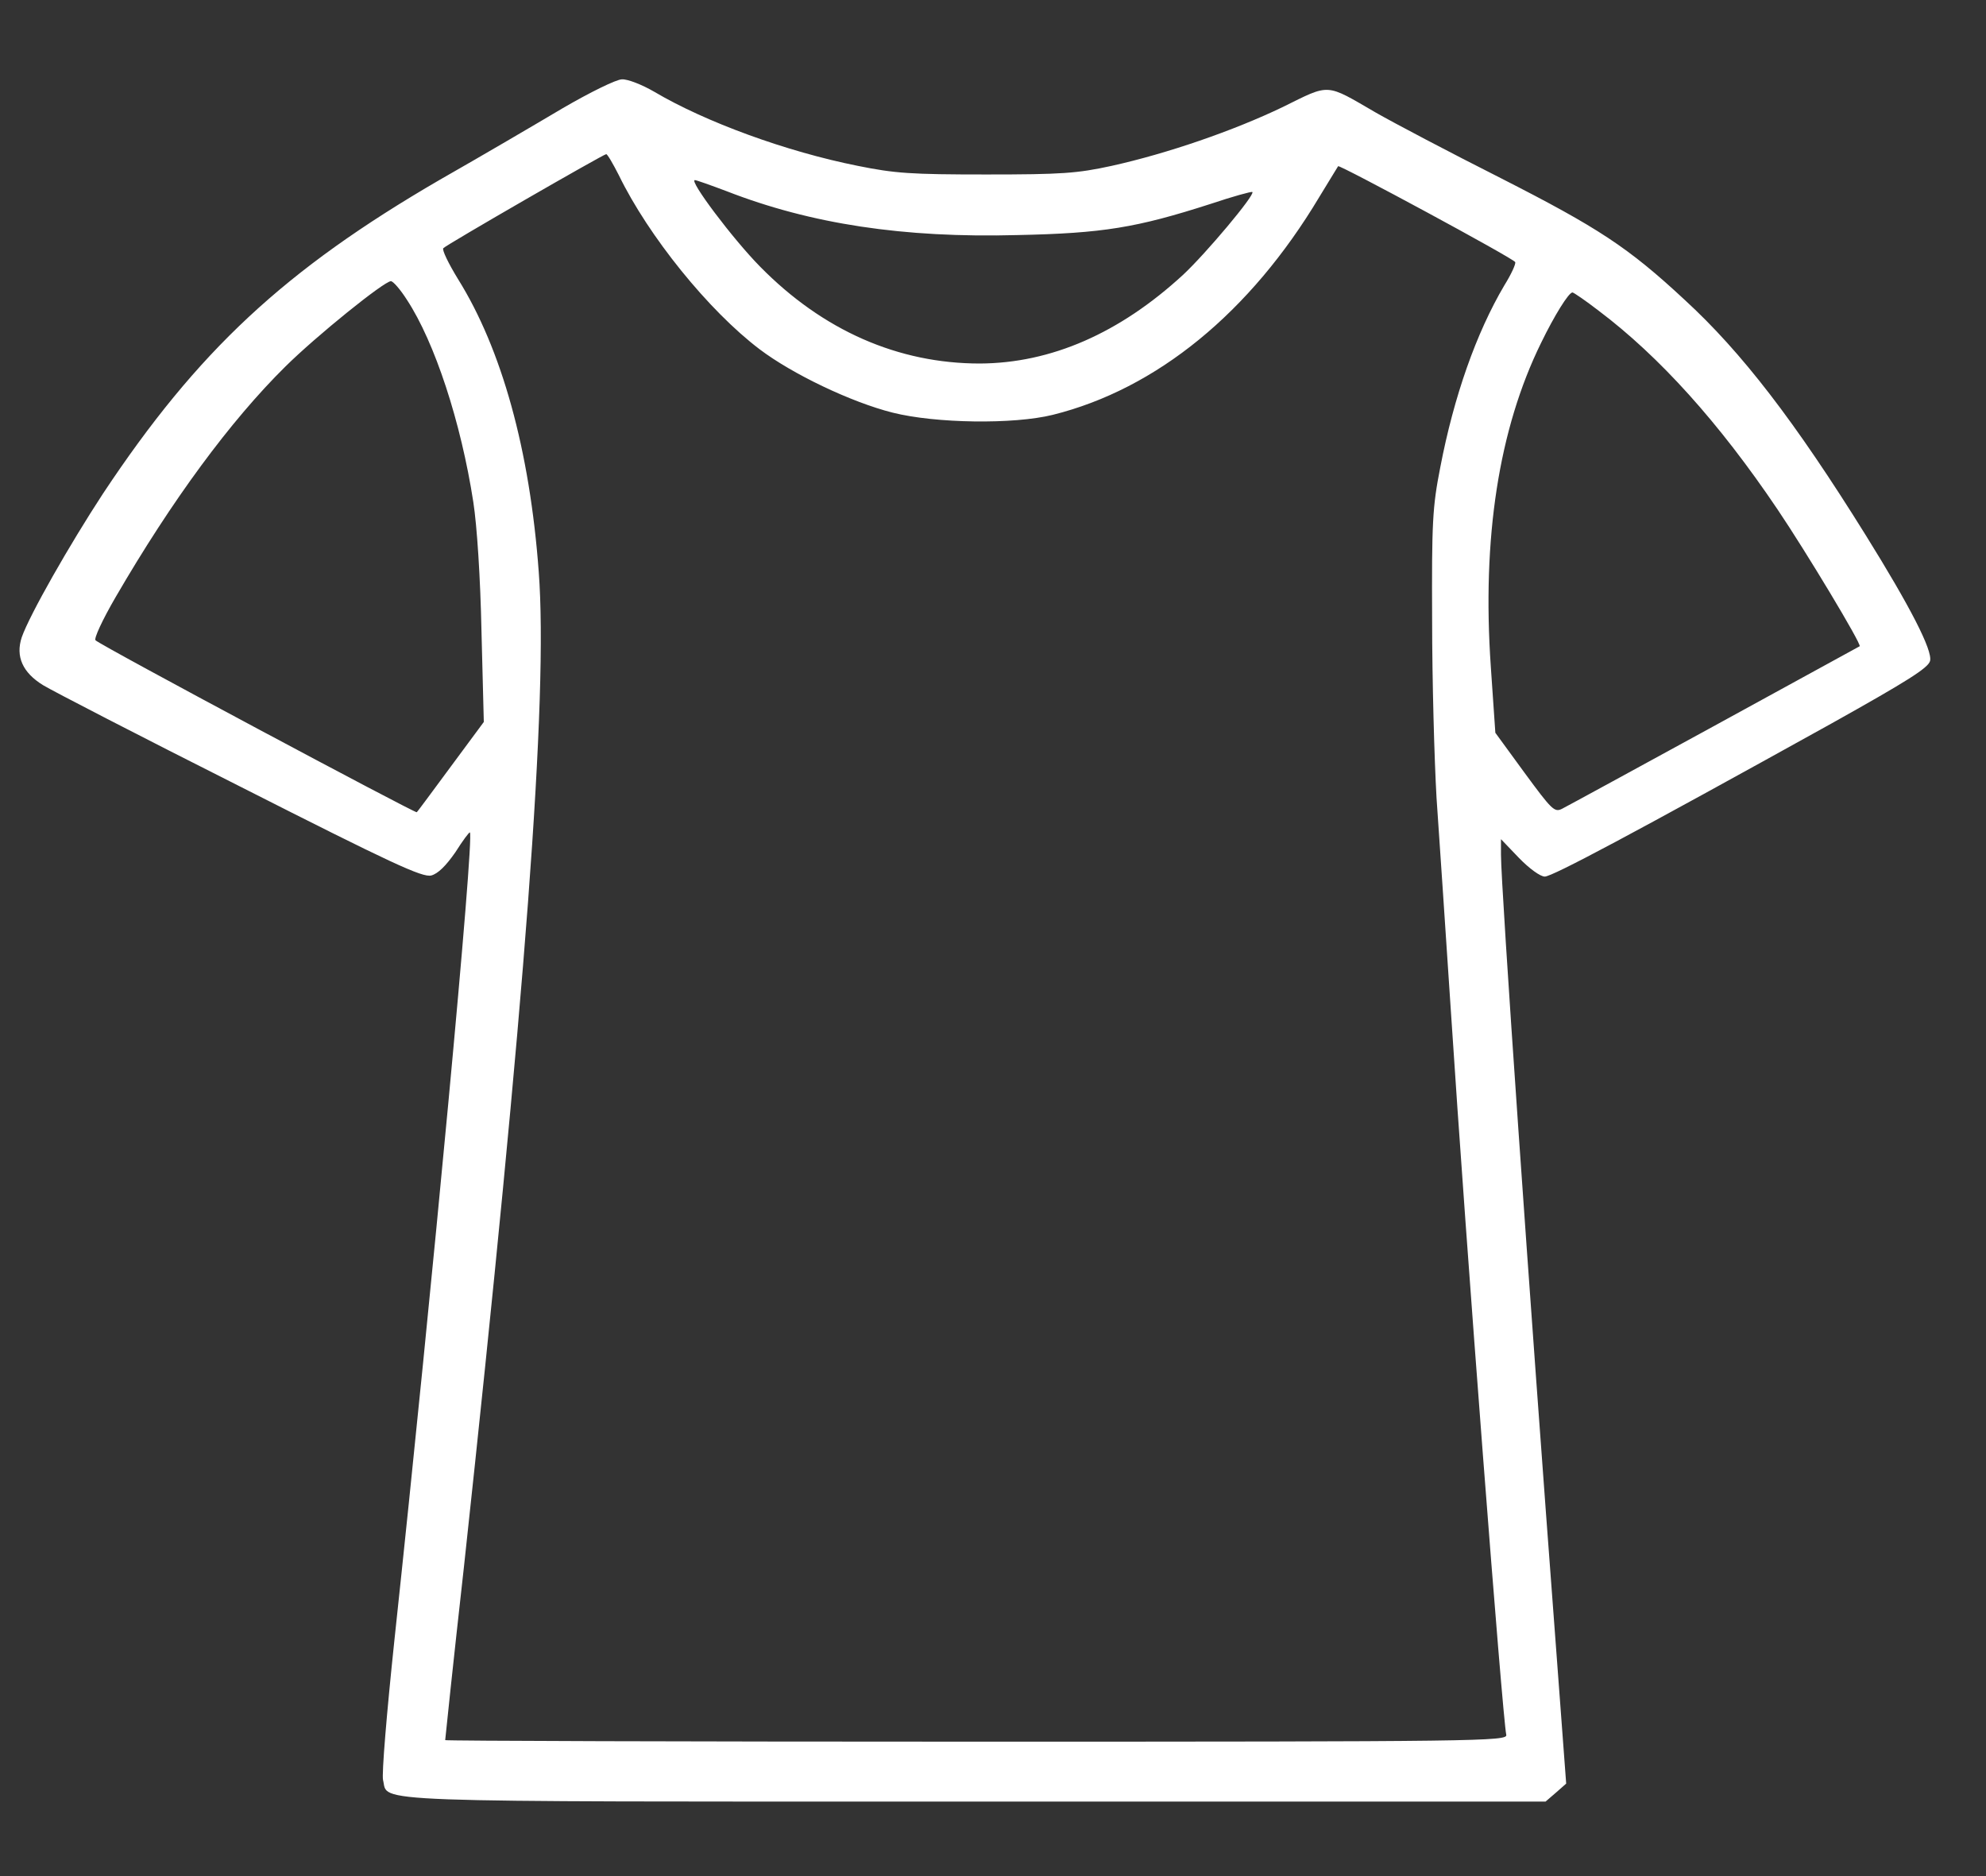<svg width="18" height="17" viewBox="0 0 18 17" fill="none" xmlns="http://www.w3.org/2000/svg">
<rect x="0" y="0" width="18" height="17" fill="#333333" stroke="none"/>
<path d="M5.101 0.98C4.86 1.123 4.357 1.418 3.988 1.628C2.579 2.446 1.792 3.179 0.934 4.472C0.632 4.933 0.268 5.571 0.197 5.775C0.14 5.948 0.204 6.094 0.391 6.209C0.469 6.257 1.27 6.671 2.172 7.125C3.553 7.825 3.828 7.953 3.909 7.933C3.971 7.916 4.042 7.845 4.127 7.723C4.194 7.617 4.252 7.539 4.259 7.543C4.3 7.587 3.923 11.611 3.574 14.869C3.506 15.514 3.458 16.08 3.472 16.131C3.523 16.335 3.204 16.325 8.85 16.325H14.008L14.103 16.243L14.195 16.162L14.103 14.93C13.859 11.703 13.604 8.042 13.604 7.743V7.604L13.767 7.774C13.862 7.872 13.961 7.943 14.001 7.943C14.069 7.943 14.789 7.56 16.601 6.555C17.286 6.172 17.476 6.053 17.493 5.989C17.517 5.894 17.313 5.497 16.909 4.848C16.265 3.813 15.783 3.189 15.27 2.718C14.755 2.239 14.483 2.063 13.604 1.615C13.146 1.384 12.637 1.116 12.471 1.021C12.009 0.753 12.06 0.756 11.626 0.97C11.181 1.184 10.581 1.391 10.075 1.503C9.763 1.571 9.624 1.581 8.939 1.581C8.256 1.581 8.111 1.571 7.775 1.503C7.127 1.374 6.394 1.106 5.929 0.831C5.817 0.766 5.688 0.716 5.637 0.719C5.586 0.719 5.345 0.838 5.101 0.98ZM5.609 1.588C5.878 2.141 6.424 2.816 6.885 3.165C7.181 3.389 7.713 3.644 8.09 3.739C8.48 3.837 9.186 3.847 9.542 3.759C10.482 3.525 11.331 2.833 11.958 1.784C12.05 1.635 12.125 1.509 12.128 1.506C12.138 1.489 13.723 2.344 13.733 2.375C13.74 2.392 13.696 2.487 13.635 2.585C13.38 3.016 13.177 3.593 13.054 4.234C12.983 4.594 12.976 4.733 12.98 5.619C12.98 6.158 13 6.884 13.02 7.23C13.044 7.577 13.102 8.438 13.149 9.148C13.289 11.302 13.618 15.568 13.652 15.72C13.665 15.778 13.417 15.782 8.85 15.782C6.203 15.782 4.035 15.775 4.035 15.768C4.035 15.761 4.109 15.052 4.205 14.197C4.764 9.036 4.968 6.311 4.883 5.184C4.802 4.078 4.547 3.162 4.15 2.527C4.065 2.388 4.004 2.263 4.018 2.249C4.045 2.218 5.47 1.397 5.494 1.397C5.504 1.394 5.555 1.482 5.609 1.588ZM6.587 1.733C7.347 2.029 8.188 2.158 9.223 2.13C9.997 2.114 10.302 2.063 10.968 1.849C11.171 1.781 11.344 1.733 11.351 1.74C11.375 1.767 10.93 2.297 10.723 2.49C10.147 3.02 9.526 3.291 8.881 3.294C8.141 3.294 7.459 2.996 6.889 2.416C6.644 2.168 6.241 1.632 6.298 1.632C6.312 1.632 6.444 1.679 6.587 1.733ZM3.689 2.718C3.94 3.101 4.178 3.824 4.29 4.55C4.323 4.764 4.354 5.232 4.364 5.724L4.385 6.542L4.086 6.946C3.923 7.166 3.784 7.356 3.777 7.36C3.767 7.373 0.913 5.85 0.866 5.802C0.849 5.788 0.927 5.619 1.049 5.409C1.558 4.533 2.088 3.814 2.586 3.322C2.868 3.043 3.482 2.548 3.543 2.548C3.563 2.548 3.628 2.622 3.689 2.718ZM14.49 2.816C15.039 3.23 15.579 3.827 16.112 4.618C16.366 4.994 16.875 5.839 16.855 5.856C16.838 5.867 14.239 7.288 14.157 7.329C14.089 7.363 14.065 7.339 13.818 7.003L13.553 6.64L13.512 6.043C13.431 4.876 13.584 3.888 13.967 3.108C14.089 2.857 14.218 2.65 14.252 2.65C14.262 2.65 14.371 2.724 14.49 2.816Z" fill="white"/>
</svg>
